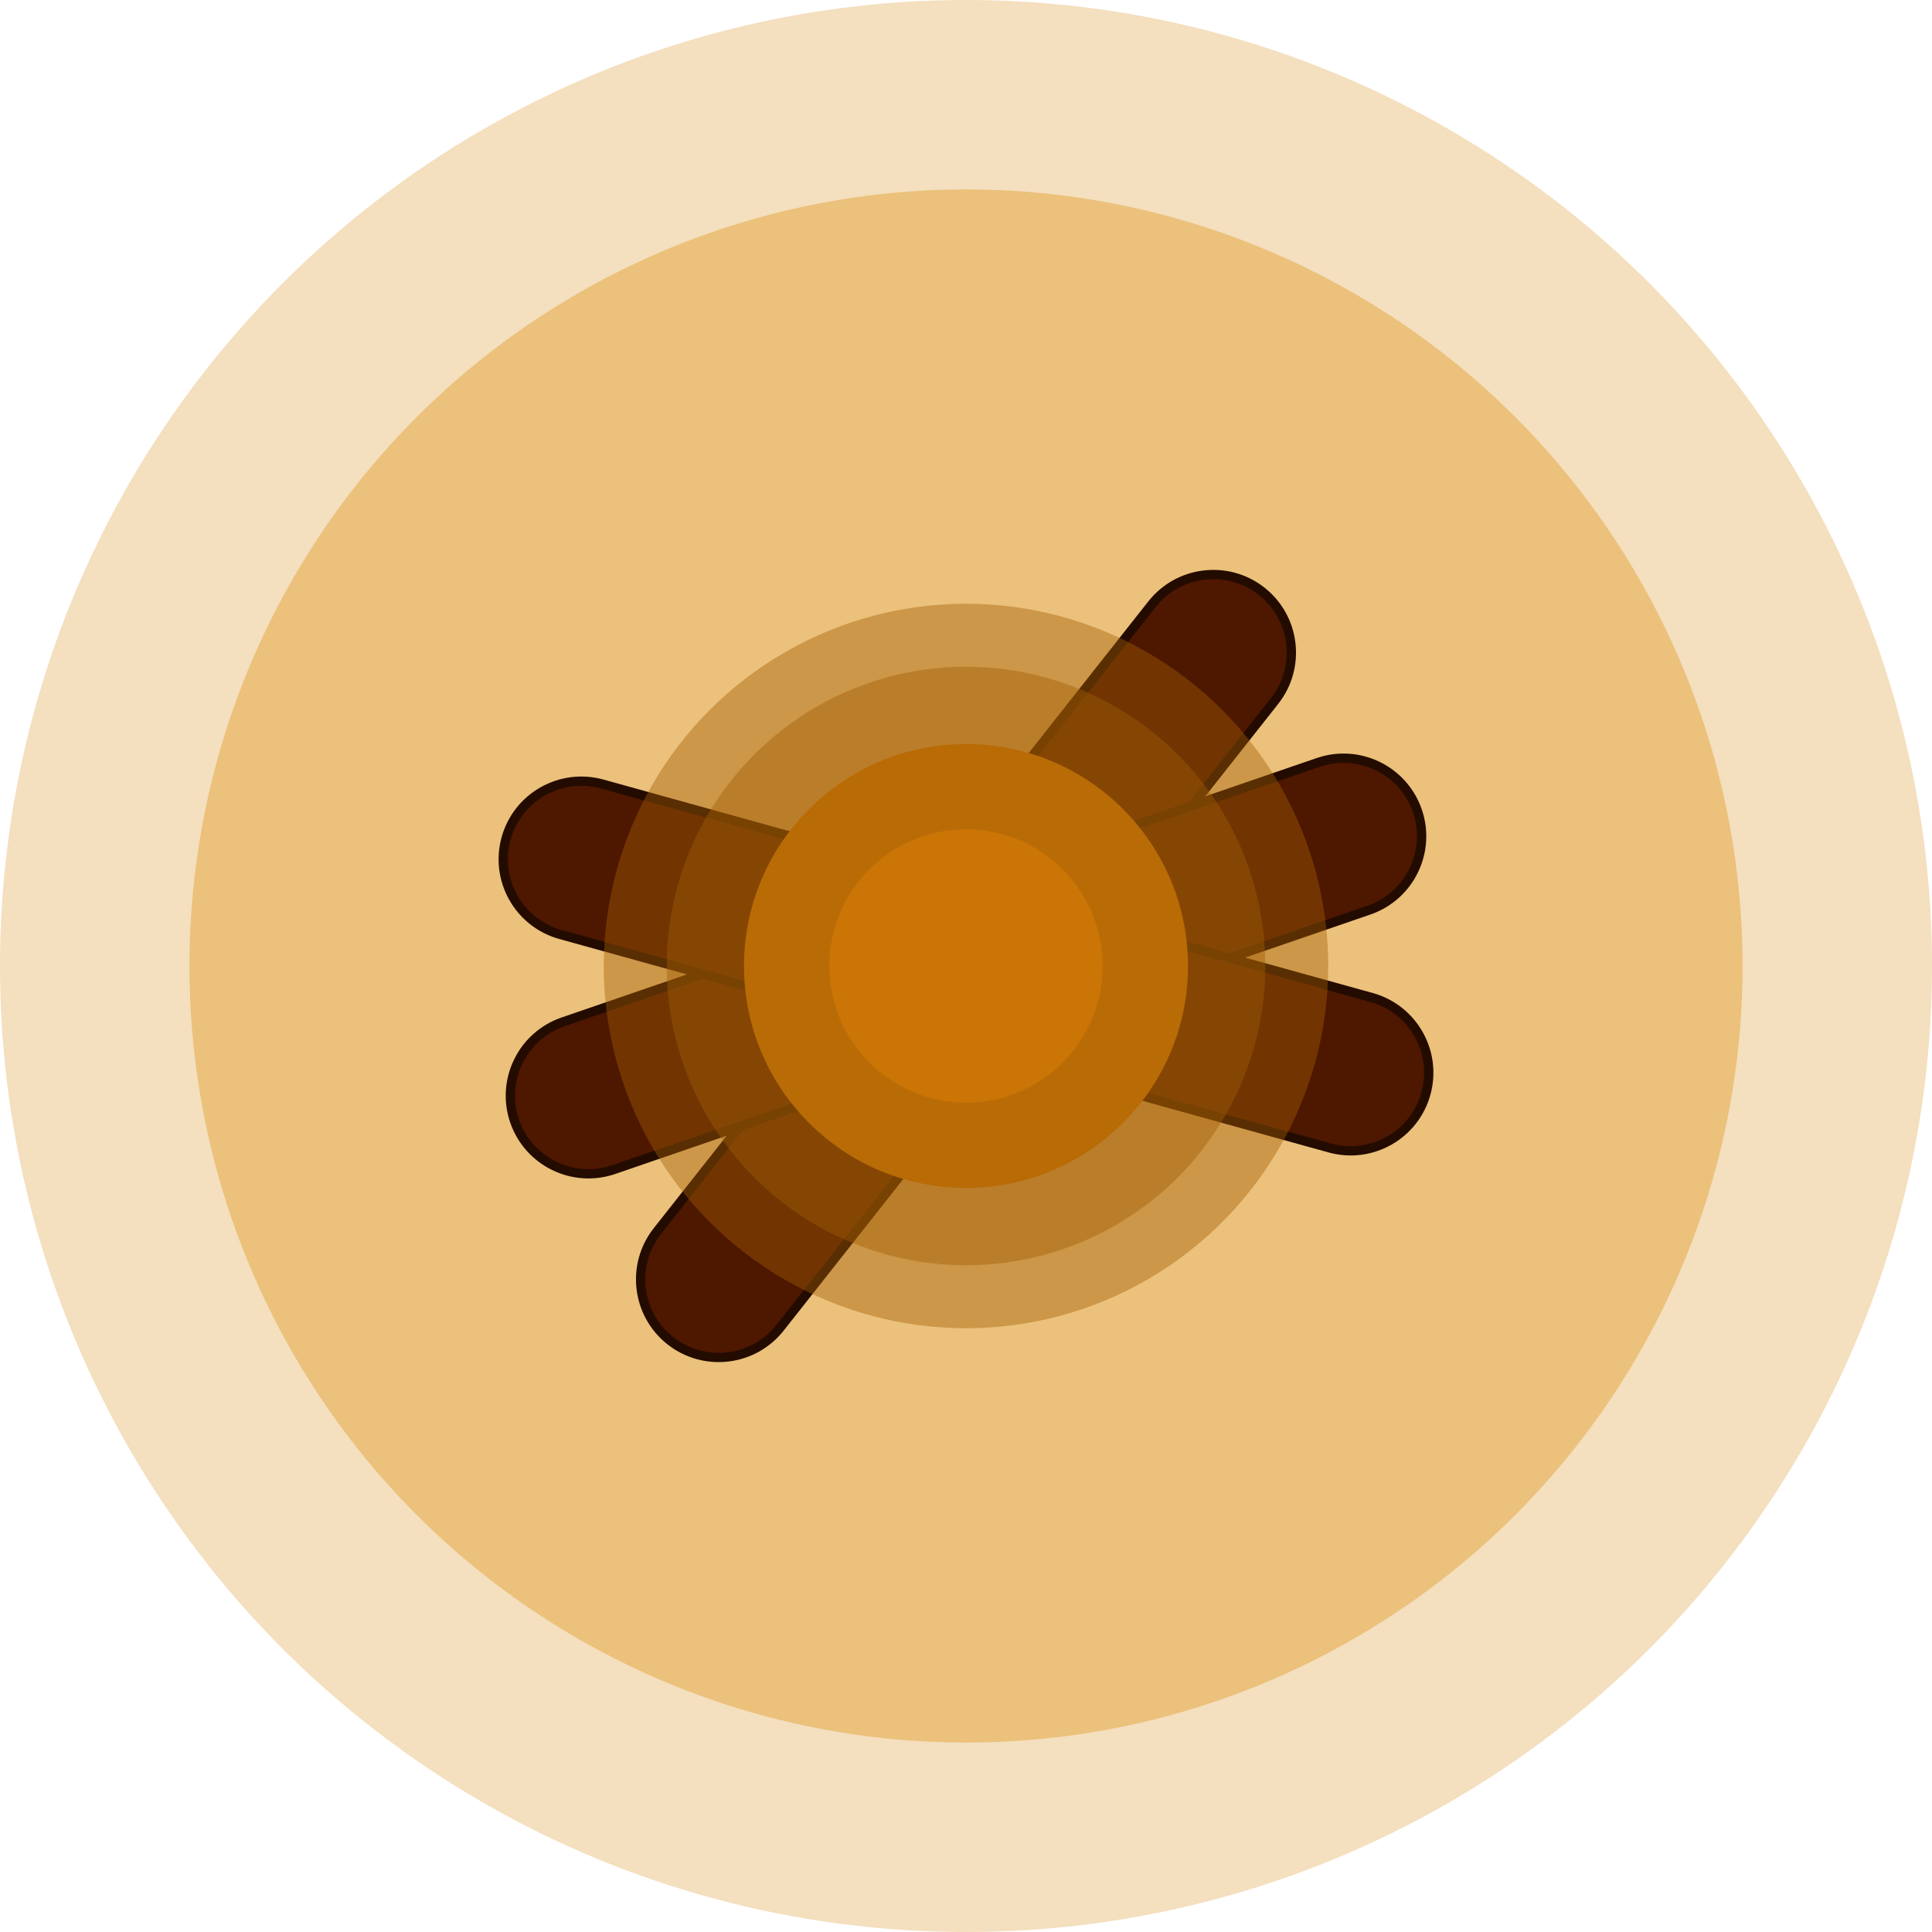<svg width="100px" height="100px" viewBox="0 0 100 100" version="1.1" xmlns="http://www.w3.org/2000/svg" xmlns:xlink="http://www.w3.org/1999/xlink" xml:space="preserve" xmlns:serif="http://www.serif.com/" style="fill-rule:evenodd;clip-rule:evenodd;"><circle cx="50" cy="50" r="50" style="fill:#e2a850;fill-opacity:0.369;"/><circle cx="50" cy="50" r="40.194" style="fill:#e6b053;fill-opacity:0.627;"/><g><path d="M65.973,36.282c1.381,-1.751 1.082,-4.294 -0.669,-5.676c-1.751,-1.382 -4.295,-1.082 -5.677,0.669l-25.6,32.443c-1.382,1.751 -1.082,4.294 0.669,5.676c1.751,1.382 4.295,1.082 5.677,-0.669l25.6,-32.443Z" style="fill:#4e1700;stroke:#230b00;stroke-width:0.48px;"/><path d="M70.855,47.108c2.11,-0.725 3.234,-3.026 2.509,-5.135c-0.725,-2.11 -3.026,-3.234 -5.135,-2.509l-39.084,13.428c-2.11,0.725 -3.234,3.026 -2.509,5.135c0.725,2.11 3.026,3.234 5.135,2.509l39.084,-13.428Z" style="fill:#4e1700;stroke:#230b00;stroke-width:0.48px;"/><path d="M68.83,59.419c2.15,0.596 4.379,-0.664 4.975,-2.814c0.597,-2.149 -0.664,-4.378 -2.814,-4.975l-39.821,-11.049c-2.15,-0.596 -4.379,0.664 -4.975,2.814c-0.597,2.149 0.664,4.378 2.813,4.975l39.822,11.049Z" style="fill:#4e1700;stroke:#230b00;stroke-width:0.48px;"/><circle cx="50" cy="50" r="18.749" style="fill:#a25e06;fill-opacity:0.427;"/><circle cx="50" cy="50" r="15.49" style="fill:#a25e06;fill-opacity:0.427;"/><circle cx="50" cy="50" r="11.49" style="fill:#b96b06;"/><circle cx="50" cy="50" r="7.075" style="fill:#ca7505;"/></g></svg>